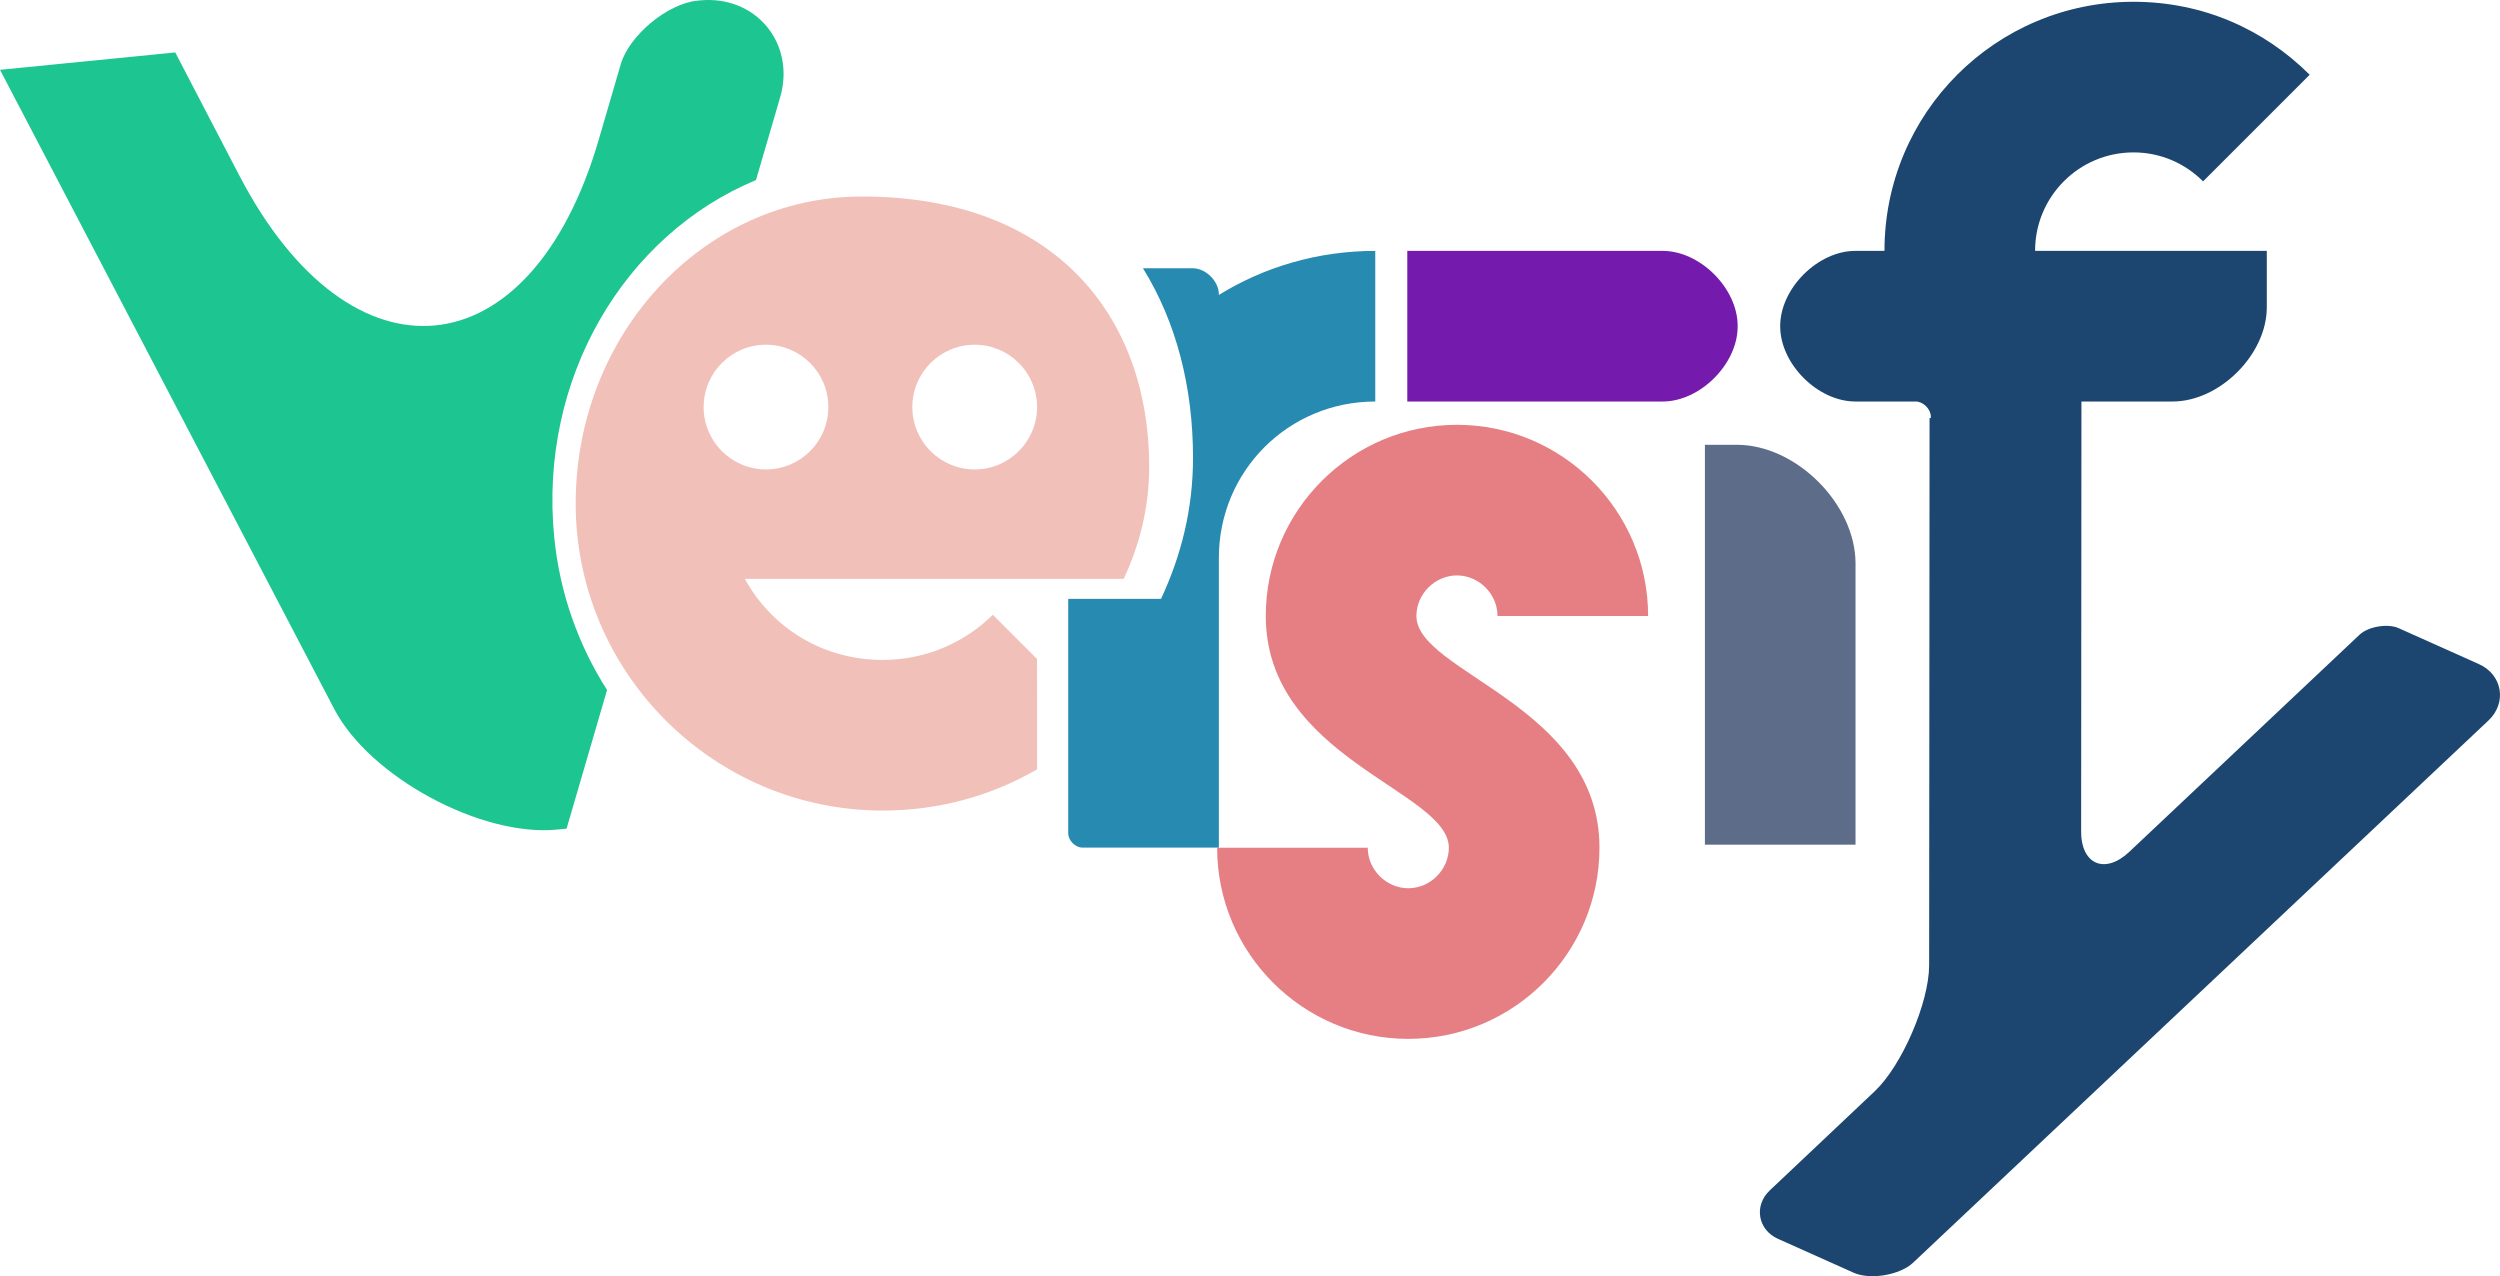 <svg version="1.1" xmlns="http://www.w3.org/2000/svg" xmlns:xlink="http://www.w3.org/1999/xlink" width="590.116" height="301.241" viewBox="-99.556,215.793,590.116,301.241"><g fill="none" fill-rule="nonzero" stroke="#000000" stroke-width="0" stroke-linecap="butt" stroke-linejoin="miter" stroke-miterlimit="10" stroke-dasharray="" stroke-dashoffset="0" font-family="none" font-weight="none" font-size="none" text-anchor="none" style="mix-blend-mode: normal"><g id="Group 1"><path d="M391.689,411.757l-0.001,0.09c-0.111,7.972 5.579,10.474 11.379,5.005l54.34,-51.237c2.042,-1.926 6.646,-2.704 9.208,-1.557l18.976,8.499c5.547,2.484 6.67,9.136 2.247,13.304l-135.817,127.99c-3.11,2.931 -10.12,4.115 -14.02,2.368l-17.881,-8.008c-4.756,-2.13 -5.724,-7.839 -1.936,-11.418l24.796,-23.424c6.409,-6.054 12.824,-20.925 12.831,-29.741l0.025,-31.899l0.075,-97.251l0.298,-0.004v-0.328c0,-1.789 -1.789,-3.579 -3.579,-3.579h-14.238c-8.868,0 -17.737,-8.868 -17.737,-17.737v-0.08c0,-8.868 8.868,-17.737 17.737,-17.737h6.877c0,-32.545 26.255,-58.799 58.799,-58.799c16.409,0 30.904,6.564 41.57,17.23l-25.161,25.161c-4.102,-4.102 -9.845,-6.837 -16.409,-6.837c-12.854,0 -23.246,10.392 -23.246,23.246l54.697,-0v13.316c0,11.118 -11.118,22.237 -22.237,22.237h-21.521v3.436z" id="Path 1" fill="#1c4670"/><path d="M292.914,275.014c8.848,0 17.696,8.848 17.696,17.696v0.162c0,8.848 -8.848,17.696 -17.696,17.696h-60.283v-35.553z" id="Path 1" fill="#741aac"/><path d="M302.882,320.782h7.539c14.007,0 28.014,14.007 28.014,28.014v66.373h-35.553z" id="Path 1" fill="#5d6c89"/><path d="M43.738,378.67l-9.555,32.72l-2.221,0.22c-17.94,1.779 -44.234,-12.418 -52.588,-28.394l-78.93,-150.943l41.367,-4.102l15.109,29.018c26.394,50.694 68.807,46.525 84.826,-8.338l5.226,-17.899c1.986,-6.802 11.024,-14.303 18.075,-15.003l0.55,-0.054c13.221,-1.311 22.718,10.131 18.994,22.885l-5.698,19.513c-31.128,12.95 -51.331,46.937 -47.622,84.338c1.315,13.265 5.736,25.495 12.469,36.038z" id="Path 1" fill="#1dc690"/><path d="M223.294,415.89c0,5.196 4.376,9.572 9.572,9.572c5.196,0 9.572,-4.376 9.572,-9.572c0,-13.401 -43.211,-21.058 -43.211,-54.697c0,-24.887 20.238,-45.125 45.125,-45.125c24.887,0 45.125,20.238 45.125,45.125h-35.553c0,-5.196 -4.376,-9.572 -9.572,-9.572c-5.196,0 -9.572,4.376 -9.572,9.572c0,13.401 43.211,21.058 43.211,54.697c0,24.887 -20.238,45.125 -45.125,45.125c-24.887,0 -45.125,-20.238 -45.125,-45.125z" id="Path 1" fill="#e57f84"/><path d="M174.503,357.146c4.804,-10.295 7.549,-21.276 7.549,-33.286c0,-16.597 -3.907,-31.987 -11.812,-44.743h11.77c3.07,0 6.141,3.07 6.141,6.141v0.15c10.666,-6.564 23.246,-10.392 36.921,-10.392v35.553c-20.511,0 -36.921,16.409 -36.921,36.921v68.371h-32.21c-1.671,0 -3.343,-1.671 -3.343,-3.343v-1.262v-26.6v-27.509z" id="Path 1" fill="#278ab0"/><path d="M145.238,397.389c-10.705,6.22 -23.145,9.734 -36.432,9.734c-39.929,0 -72.474,-32.545 -72.474,-72.474c0,-39.929 30.083,-72.474 67.551,-72.474c45.672,0 67.824,28.442 67.824,63.722c0,9.572 -2.188,18.324 -6.017,26.528h-89.43c6.29,11.486 18.324,19.144 32.545,19.144c10.119,0 19.417,-4.102 25.981,-10.666l10.451,10.451zM130.518,326.601c8.13,0 14.72,-6.59 14.72,-14.72c0,-8.13 -6.59,-14.72 -14.72,-14.72c-8.13,0 -14.72,6.59 -14.72,14.72c0,8.13 6.59,14.72 14.72,14.72zM81.252,326.601c8.13,0 14.72,-6.59 14.72,-14.72c0,-8.13 -6.59,-14.72 -14.72,-14.72c-8.13,0 -14.72,6.59 -14.72,14.72c0,8.13 6.59,14.72 14.72,14.72z" id="CompoundPath 1" fill="#f1c0b9"/></g></g></svg>
